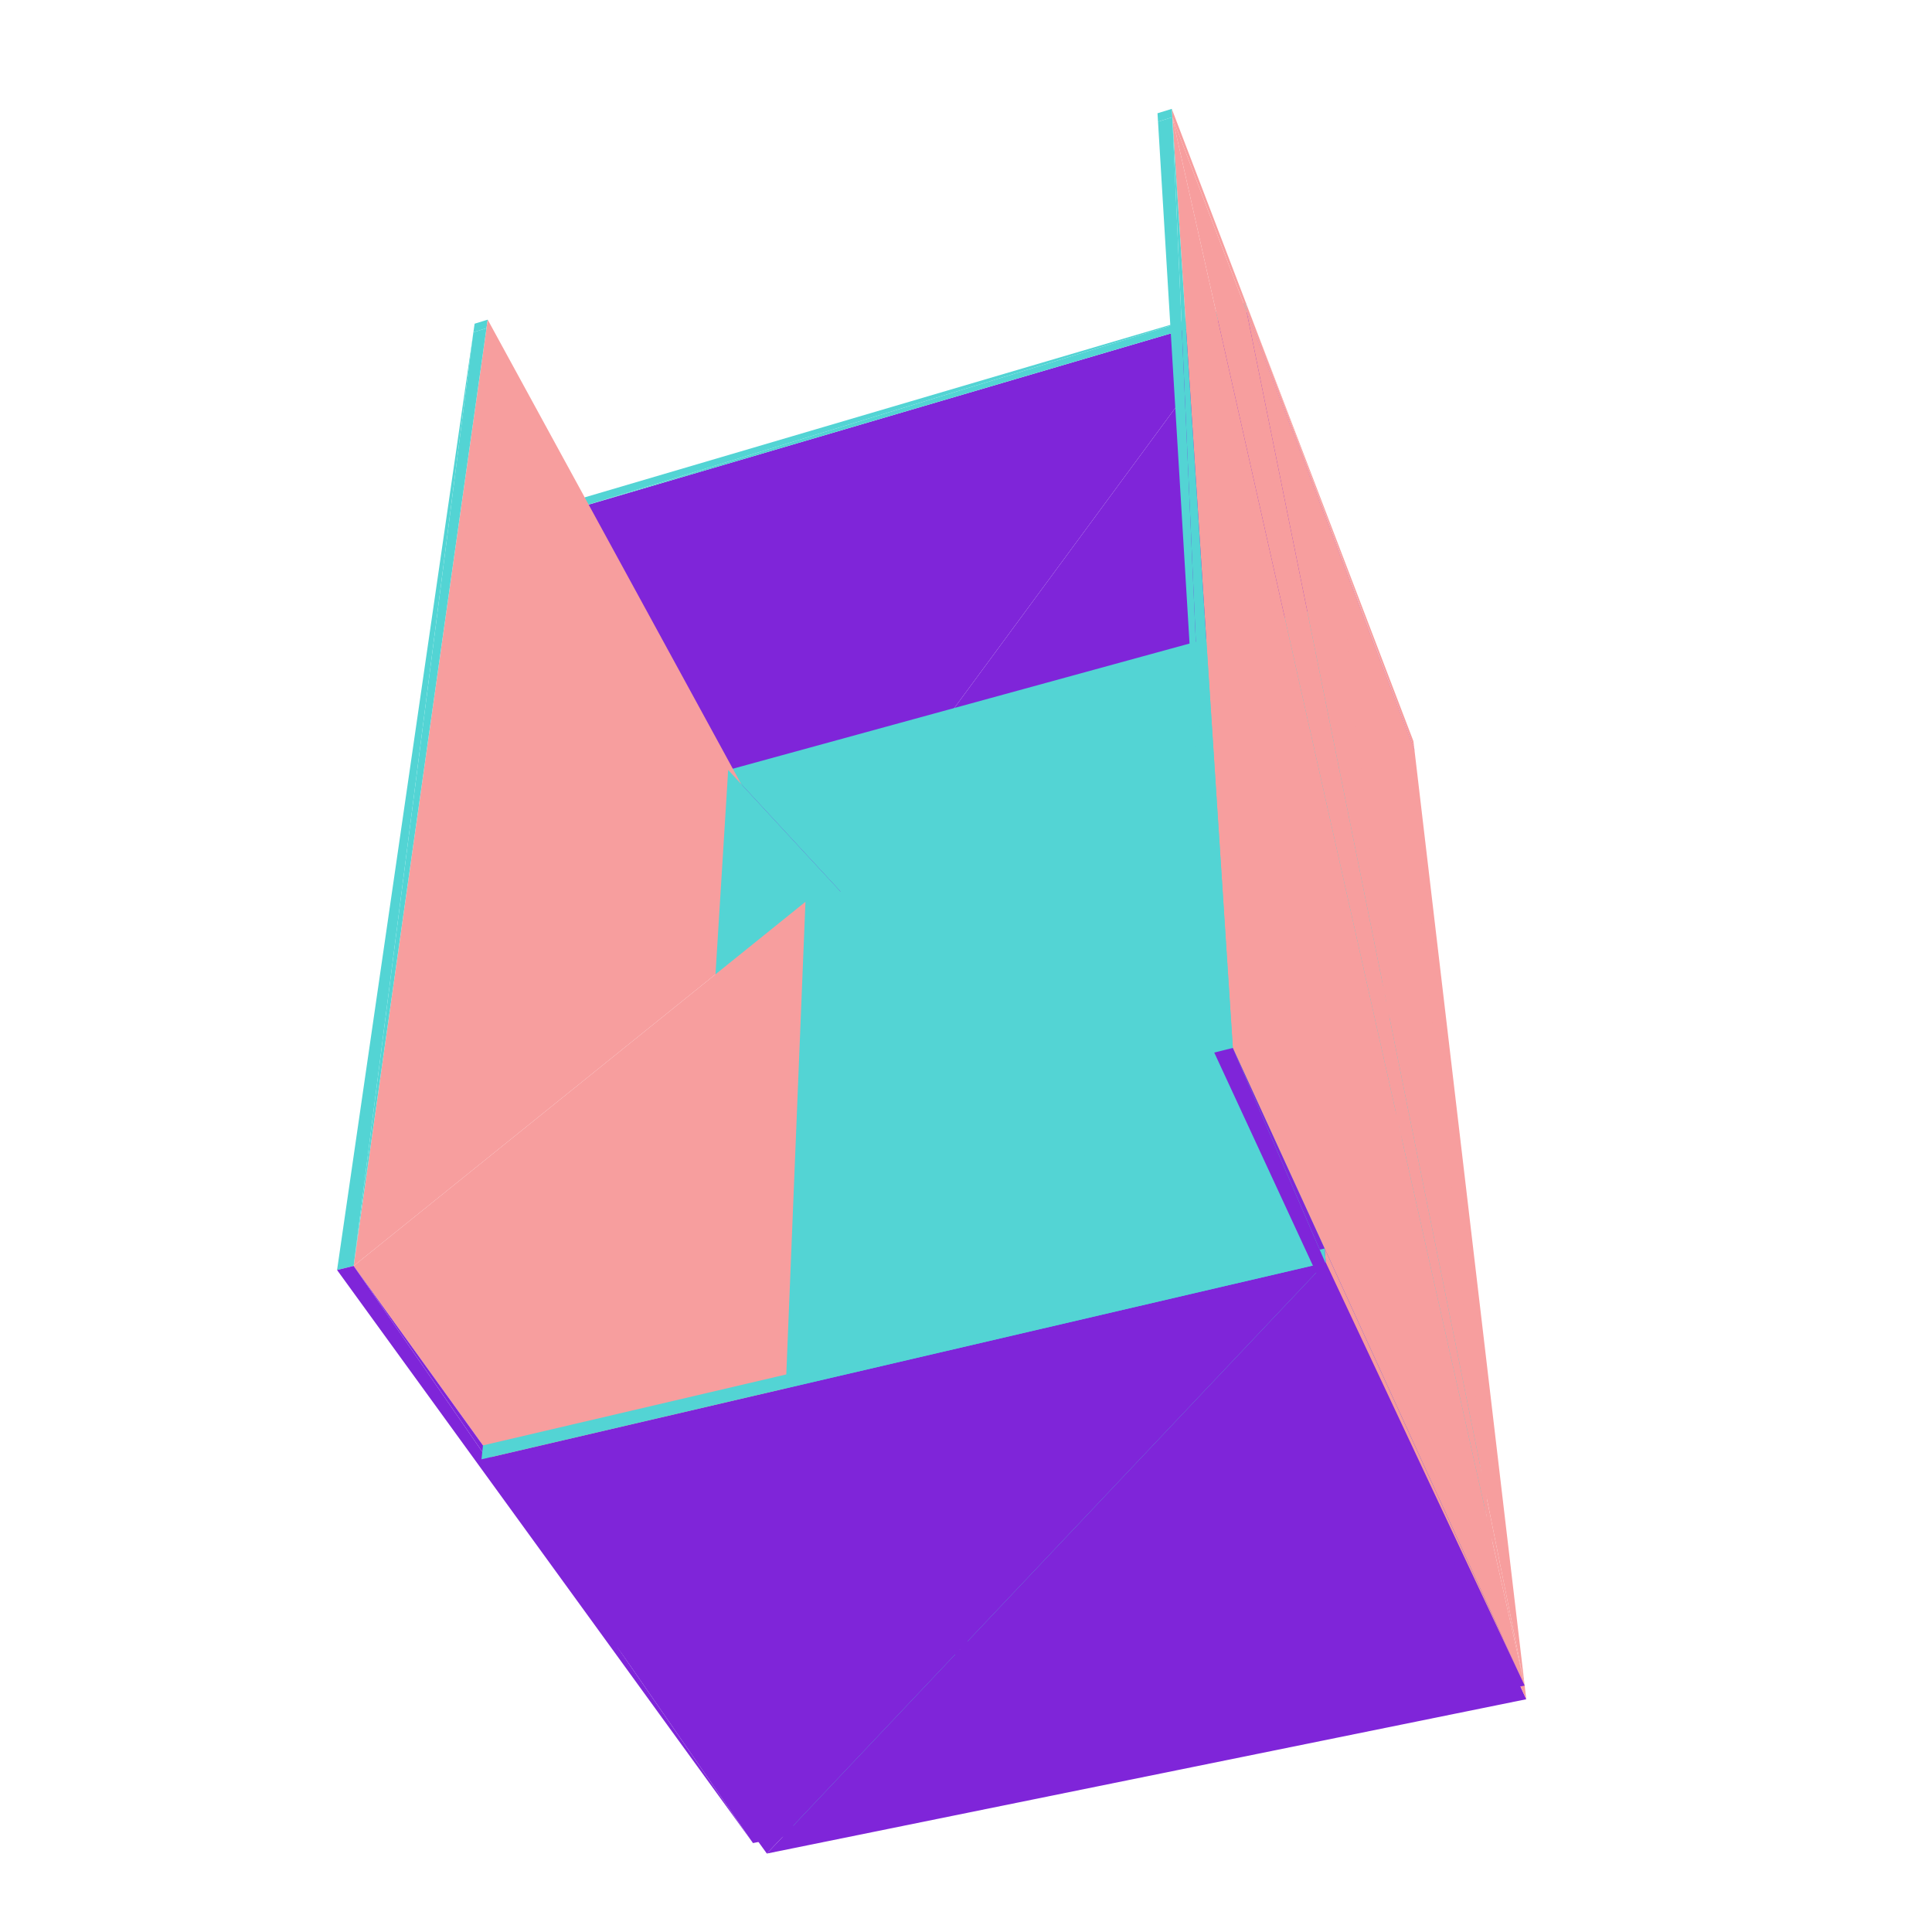 <?xml version="1.0" encoding="UTF-8"?>
<!-- Generated by jsxcad -->
<!DOCTYPE svg PUBLIC "-//W3C//DTD SVG 1.1 Tiny//EN" "http://www.w3.org/Graphics/SVG/1.1/DTD/svg11-tiny.dtd">
<svg viewBox="-250 -250 500 500" width="500" height="500" xmlns="http://www.w3.org/2000/svg"><path d="M72.606,-169.471L-41.64,-14.346L116.06,-55.923z" style="fill:rgb(127,37,217)"/><path d="M72.422,-171.68L116.06,-55.923L115.794,-58.187z" style="fill:rgb(247,158,158)"/><path d="M-41.64,-14.346L72.606,-169.471L-98.922,-119.042z" style="fill:rgb(127,37,217)"/><path d="M116.06,-55.923L72.422,-171.68L72.606,-169.471z" style="fill:rgb(247,158,158)"/><path d="M-98.922,-119.042L72.422,-171.68L-98.681,-121.283zM-42.845,-16.549L139.411,184.76L111.867,-57.436z" style="fill:rgb(83,212,212)"/><path d="M139.411,184.76L112.785,-55.06L111.867,-57.436z" style="fill:rgb(247,158,158)"/><path d="M72.422,-171.68L-98.922,-119.042L72.606,-169.471zM-127.491,-164.014L-123.784,-167.27L-127.169,-166.227zM-123.784,-167.27L-127.491,-164.014L-124.098,-165.058zM-61.545,-50.727L122.667,148.593L97.618,-94.353z" style="fill:rgb(83,212,212)"/><path d="M72.606,-169.471L144.587,186.229L116.06,-55.923zM53.258,-221.827L72.606,-169.471L72.422,-171.68zM97.618,-94.353L123.827,151.099L98.597,-91.815zM72.606,-169.471L53.258,-221.827L53.399,-219.659z" style="fill:rgb(247,158,158)"/><path d="M139.411,184.76L-42.845,-16.549L-52.909,224.125zM49.692,-218.518L53.258,-221.827L49.561,-220.688zM53.258,-221.827L49.692,-218.518L53.399,-219.659z" style="fill:rgb(83,212,212)"/><path d="M-158.474,77.615L-41.548,-16.616L-123.784,-167.27zM112.785,-55.06L139.411,184.76L140.479,187.068zM144.587,186.229L72.606,-169.471L53.399,-219.659z" style="fill:rgb(247,158,158)"/><path d="M122.667,148.593L-61.545,-50.727L-76.583,191.268z" style="fill:rgb(83,212,212)"/><path d="M-41.548,-16.616L-158.474,77.615L-51.396,226.225z" style="fill:rgb(247,158,158)"/><path d="M-127.491,-164.014L-158.474,77.615L-124.098,-165.058z" style="fill:rgb(83,212,212)"/><path d="M-51.396,226.225L139.411,184.76L-52.909,224.125z" style="fill:rgb(127,37,217)"/><path d="M123.827,151.099L97.618,-94.353L122.667,148.593z" style="fill:rgb(247,158,158)"/><path d="M139.411,184.76L-51.396,226.225L140.479,187.068zM-74.946,193.541L122.667,148.593L-76.583,191.268zM-158.474,77.615L-55.129,226.987L-51.396,226.225z" style="fill:rgb(127,37,217)"/><path d="M64.245,22.399L53.399,-219.659L49.692,-218.518z" style="fill:rgb(83,212,212)"/><path d="M122.667,148.593L-74.946,193.541L123.827,151.099zM93.114,76.74L-51.537,229.701L145.003,189.761z" style="fill:rgb(127,37,217)"/><path d="M144.587,186.229L53.399,-219.659L69.056,21.206z" style="fill:rgb(247,158,158)"/><path d="M-158.474,77.615L-127.491,-164.014L-162.768,78.68z" style="fill:rgb(83,212,212)"/><path d="M144.587,186.229L93.114,76.74L145.003,189.761z" style="fill:rgb(247,158,158)"/><path d="M-51.537,229.701L93.114,76.74L-125.389,127.665zM69.056,21.206L140.479,187.068L144.587,186.229zM-55.129,226.987L-158.474,77.615L-162.768,78.68z" style="fill:rgb(127,37,217)"/><path d="M93.114,76.74L144.587,186.229L92.812,73.108z" style="fill:rgb(247,158,158)"/><path d="M93.114,76.74L-125.003,124.068L-125.389,127.665zM53.399,-219.659L64.245,22.399L69.056,21.206zM-125.003,124.068L93.114,76.74L92.812,73.108z" style="fill:rgb(83,212,212)"/><path d="M140.479,187.068L69.056,21.206L64.245,22.399z" style="fill:rgb(127,37,217)"/></svg>
